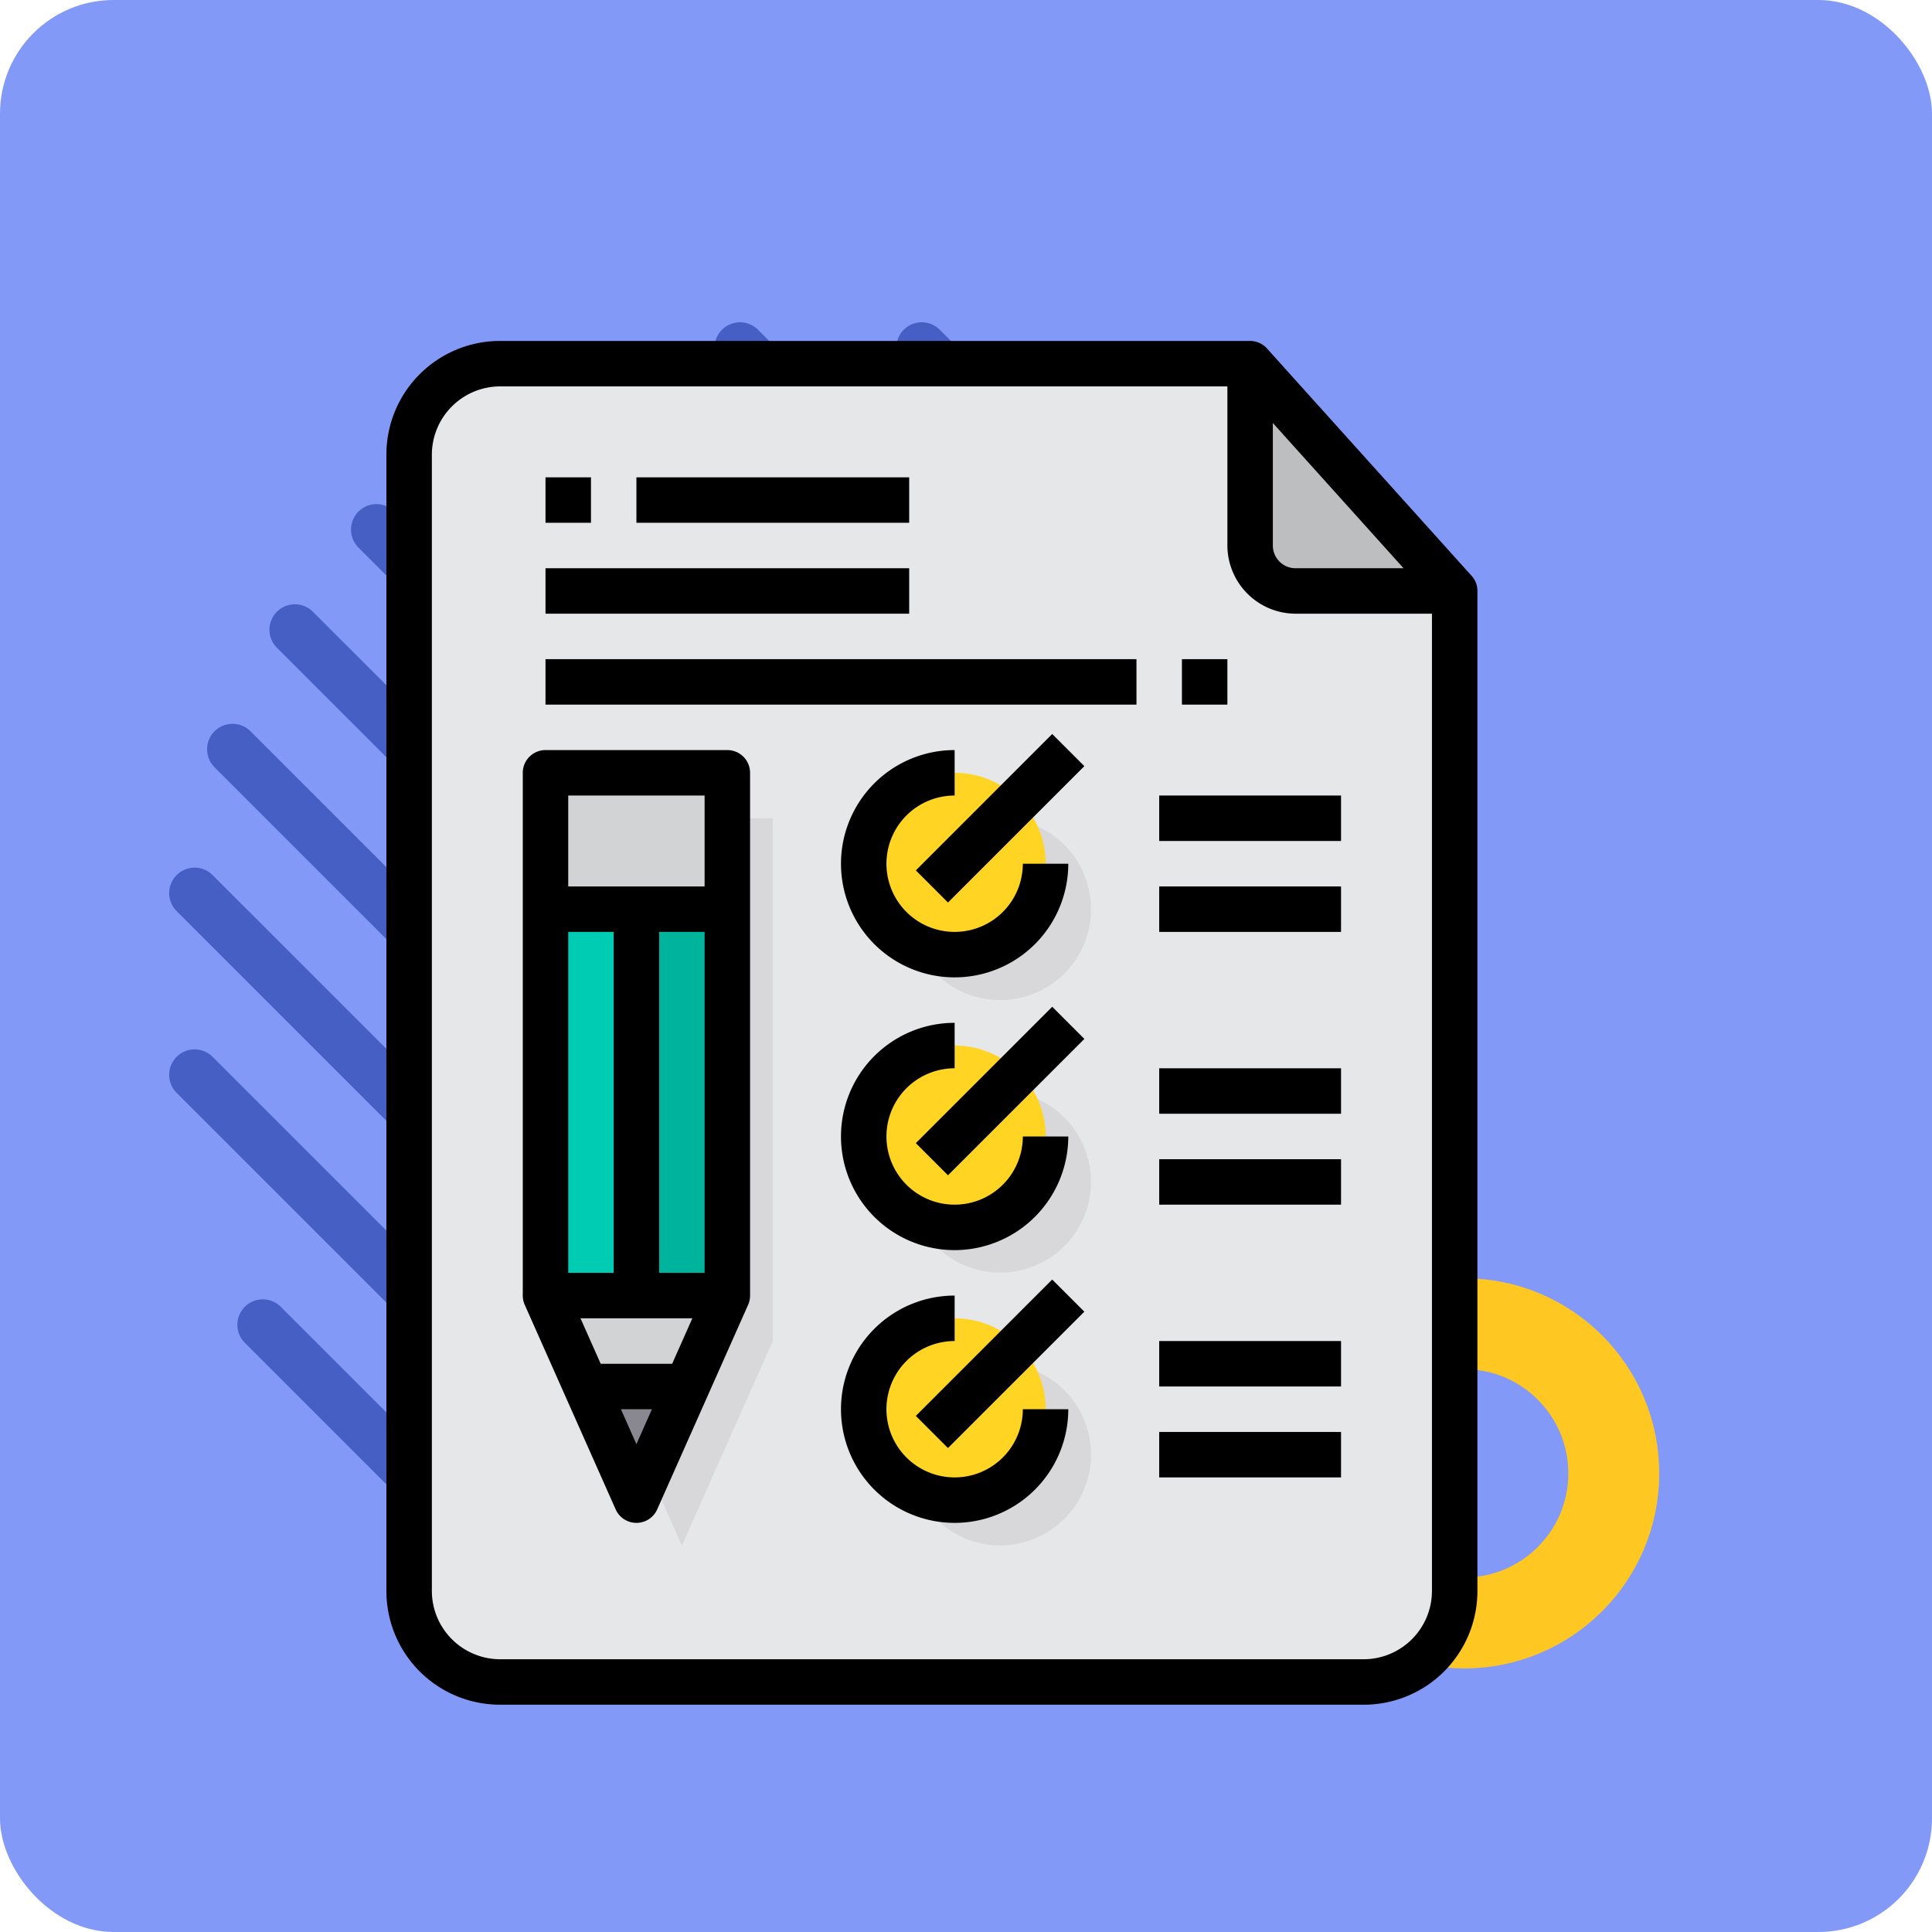 <svg xmlns="http://www.w3.org/2000/svg" width="85" height="85" viewBox="0 0 85 85">
  <g id="Grupo_990177" data-name="Grupo 990177" transform="translate(-180 -6763)">
    <rect id="Rectángulo_33792" data-name="Rectángulo 33792" width="85" height="85" rx="5" transform="translate(180 6763)" fill="#8299f7"/>
    <g id="Grupo_80313" data-name="Grupo 80313" transform="translate(187.443 6777.179)">
      <g id="Grupo_80111" data-name="Grupo 80111" transform="translate(31.991)">
        <path id="Trazado_113526" data-name="Trazado 113526" d="M294.882,1043.023l-22.411-22.412a1.119,1.119,0,0,1,0-1.583h0a1.12,1.12,0,0,1,1.584,0l22.411,22.411a1.119,1.119,0,0,1,0,1.584h0A1.12,1.12,0,0,1,294.882,1043.023Z" transform="translate(-272.143 -1018.7)" fill="#465fc4"/>
      </g>
      <g id="Grupo_80112" data-name="Grupo 80112" transform="translate(42.988 3)">
        <path id="Trazado_113527" data-name="Trazado 113527" d="M345.734,1046.715l-8.414-8.414a1.12,1.12,0,0,1,0-1.583h0a1.119,1.119,0,0,1,1.584,0l8.413,8.413a1.119,1.119,0,0,1,0,1.584h0A1.119,1.119,0,0,1,345.734,1046.715Z" transform="translate(-336.993 -1036.39)" fill="#465fc4"/>
      </g>
      <g id="Grupo_80113" data-name="Grupo 80113" transform="translate(23.994)">
        <path id="Trazado_113528" data-name="Trazado 113528" d="M255.724,1051.018l-30.407-30.407a1.118,1.118,0,0,1,0-1.583h0a1.119,1.119,0,0,1,1.583,0l30.407,30.407a1.119,1.119,0,0,1,0,1.583h0A1.119,1.119,0,0,1,255.724,1051.018Z" transform="translate(-224.989 -1018.7)" fill="#465fc4"/>
      </g>
      <g id="Grupo_80114" data-name="Grupo 80114" transform="translate(17.667 1.668)">
        <path id="Trazado_113529" data-name="Trazado 113529" d="M223.07,1065.515,188,1030.449a1.119,1.119,0,0,1,0-1.583h0a1.118,1.118,0,0,1,1.583,0l35.067,35.067a1.12,1.12,0,0,1,0,1.583h0A1.119,1.119,0,0,1,223.07,1065.515Z" transform="translate(-187.675 -1028.537)" fill="#465fc4"/>
      </g>
      <g id="Grupo_80115" data-name="Grupo 80115" transform="translate(12.407 4.405)">
        <path id="Trazado_113530" data-name="Trazado 113530" d="M194.58,1084.177l-37.589-37.589a1.12,1.12,0,0,1,0-1.584h0a1.12,1.12,0,0,1,1.583,0l37.589,37.59a1.12,1.12,0,0,1,0,1.583h0A1.119,1.119,0,0,1,194.58,1084.177Z" transform="translate(-156.663 -1044.677)" fill="#465fc4"/>
      </g>
      <g id="Grupo_80116" data-name="Grupo 80116" transform="translate(8.002 8.002)">
        <path id="Trazado_113531" data-name="Trazado 113531" d="M169.412,1106.195l-38.4-38.4a1.121,1.121,0,0,1,0-1.584h0a1.12,1.12,0,0,1,1.584,0l38.4,38.4a1.121,1.121,0,0,1,0,1.584h0A1.121,1.121,0,0,1,169.412,1106.195Z" transform="translate(-130.686 -1065.885)" fill="#465fc4"/>
      </g>
      <g id="Grupo_80117" data-name="Grupo 80117" transform="translate(4.406 12.407)">
        <path id="Trazado_113532" data-name="Trazado 113532" d="M147.4,1131.364l-37.589-37.589a1.12,1.12,0,0,1,0-1.583h0a1.119,1.119,0,0,1,1.584,0l37.589,37.589a1.119,1.119,0,0,1,0,1.584h0A1.12,1.12,0,0,1,147.4,1131.364Z" transform="translate(-109.478 -1091.863)" fill="#465fc4"/>
      </g>
      <g id="Grupo_80118" data-name="Grupo 80118" transform="translate(1.668 17.666)">
        <path id="Trazado_113533" data-name="Trazado 113533" d="M128.731,1159.854l-35.067-35.067a1.119,1.119,0,0,1,0-1.583h0a1.118,1.118,0,0,1,1.583,0l35.067,35.066a1.12,1.12,0,0,1,0,1.584h0A1.118,1.118,0,0,1,128.731,1159.854Z" transform="translate(-93.336 -1122.875)" fill="#465fc4"/>
      </g>
      <g id="Grupo_80119" data-name="Grupo 80119" transform="translate(0 23.994)">
        <path id="Trazado_113534" data-name="Trazado 113534" d="M114.235,1192.508,83.827,1162.1a1.119,1.119,0,0,1,0-1.583h0a1.118,1.118,0,0,1,1.583,0l30.408,30.408a1.119,1.119,0,0,1,0,1.583h0A1.119,1.119,0,0,1,114.235,1192.508Z" transform="translate(-83.499 -1160.189)" fill="#465fc4"/>
      </g>
      <g id="Grupo_80120" data-name="Grupo 80120" transform="translate(0 31.991)">
        <path id="Trazado_113535" data-name="Trazado 113535" d="M106.238,1231.665l-22.411-22.411a1.119,1.119,0,0,1,0-1.584h0a1.119,1.119,0,0,1,1.583,0l22.411,22.411a1.12,1.12,0,0,1,0,1.583h0A1.12,1.12,0,0,1,106.238,1231.665Z" transform="translate(-83.499 -1207.343)" fill="#465fc4"/>
      </g>
      <g id="Grupo_80121" data-name="Grupo 80121" transform="translate(3 42.988)">
        <path id="Trazado_113536" data-name="Trazado 113536" d="M109.932,1282.517l-8.413-8.413a1.12,1.12,0,0,1,0-1.584h0a1.12,1.12,0,0,1,1.583,0l8.414,8.414a1.12,1.12,0,0,1,0,1.583h0A1.119,1.119,0,0,1,109.932,1282.517Z" transform="translate(-101.191 -1272.193)" fill="#465fc4"/>
      </g>
    </g>
    <g id="Elipse_4731" data-name="Elipse 4731" transform="translate(235.834 6819.238)" fill="none" stroke="#ffc721" stroke-width="4">
      <ellipse cx="8.583" cy="8.583" rx="8.583" ry="8.583" stroke="none"/>
      <ellipse cx="8.583" cy="8.583" rx="6.583" ry="6.583" fill="none"/>
    </g>
    <g id="Implementation-Document-List-File-Check_list" data-name="Implementation-Document-List-File-Check list" transform="translate(190 6776)">
      <path id="Trazado_676871" data-name="Trazado 676871" d="M45,3l9,10H47a2.006,2.006,0,0,1-2-2Z" fill="#bcbec0"/>
      <path id="Trazado_676872" data-name="Trazado 676872" d="M54,13V57a4,4,0,0,1-4,4H12a4,4,0,0,1-4-4V7a4,4,0,0,1,4-4H45v8a2.006,2.006,0,0,0,2,2Z" fill="#e6e7e8"/>
      <g id="Grupo_990178" data-name="Grupo 990178">
        <path id="Trazado_676873" data-name="Trazado 676873" d="M34,47a3.995,3.995,0,1,0,2.83,1.17A3.995,3.995,0,0,0,34,47Z" fill="#d8d7da"/>
        <path id="Trazado_676874" data-name="Trazado 676874" d="M34,35a3.995,3.995,0,1,0,2.83,1.17A3.995,3.995,0,0,0,34,35Z" fill="#d8d7da"/>
        <path id="Trazado_676875" data-name="Trazado 676875" d="M34,31a4,4,0,1,0-4-4,4,4,0,0,0,4,4Z" fill="#d8d7da"/>
        <path id="Trazado_676876" data-name="Trazado 676876" d="M16,29V46l1.78,4L20,55l2.22-5L24,46V23H16Z" fill="#d8d7da"/>
      </g>
      <path id="Trazado_676877" data-name="Trazado 676877" d="M34.83,46.17A4.008,4.008,0,1,1,32,45a4.008,4.008,0,0,1,2.83,1.17Z" fill="#ffd422"/>
      <path id="Trazado_676878" data-name="Trazado 676878" d="M34.83,34.17A4.008,4.008,0,1,1,32,33,4.008,4.008,0,0,1,34.83,34.17Z" fill="#ffd422"/>
      <path id="Trazado_676879" data-name="Trazado 676879" d="M34.83,22.17A4.008,4.008,0,1,1,32,21,4.008,4.008,0,0,1,34.83,22.17Z" fill="#ffd422"/>
      <path id="Trazado_676880" data-name="Trazado 676880" d="M20.22,48,18,53l-2.22-5Z" fill="#898890"/>
      <path id="Trazado_676881" data-name="Trazado 676881" d="M22,44l-1.78,4H15.78L14,44h8Z" fill="#d1d3d4"/>
      <path id="Trazado_676882" data-name="Trazado 676882" d="M22,21v6H14V21Z" fill="#d1d3d4"/>
      <path id="Trazado_676883" data-name="Trazado 676883" d="M18,27h4V44H18Z" fill="#00b39d"/>
      <path id="Trazado_676884" data-name="Trazado 676884" d="M14,27h4V44H14Z" fill="#00ccb3"/>
      <path id="Trazado_676885" data-name="Trazado 676885" d="M32,22V20a5,5,0,1,0,5,5H35a3,3,0,1,1-3-3Z"/>
      <path id="Trazado_676886" data-name="Trazado 676886" d="M29.757,22h8.485v2H29.757Z" transform="translate(-6.305 30.778) rotate(-45)"/>
      <path id="Trazado_676887" data-name="Trazado 676887" d="M41,22h8v2H41Z"/>
      <path id="Trazado_676888" data-name="Trazado 676888" d="M41,26h8v2H41Z"/>
      <path id="Trazado_676889" data-name="Trazado 676889" d="M32,42a5.006,5.006,0,0,0,5-5H35a3,3,0,1,1-3-3V32a5,5,0,0,0,0,10Z"/>
      <path id="Trazado_676890" data-name="Trazado 676890" d="M29.757,34h8.485v2H29.757Z" transform="translate(-14.79 34.293) rotate(-45)"/>
      <path id="Trazado_676891" data-name="Trazado 676891" d="M41,34h8v2H41Z"/>
      <path id="Trazado_676892" data-name="Trazado 676892" d="M41,38h8v2H41Z"/>
      <path id="Trazado_676893" data-name="Trazado 676893" d="M32,52a3,3,0,0,1,0-6V44a5,5,0,1,0,5,5H35A3,3,0,0,1,32,52Z"/>
      <path id="Trazado_676894" data-name="Trazado 676894" d="M29.757,46h8.485v2H29.757Z" transform="translate(-23.276 37.808) rotate(-45)"/>
      <path id="Trazado_676895" data-name="Trazado 676895" d="M41,46h8v2H41Z"/>
      <path id="Trazado_676896" data-name="Trazado 676896" d="M41,50h8v2H41Z"/>
      <path id="Trazado_676897" data-name="Trazado 676897" d="M54.74,12.33l-9-10A1,1,0,0,0,45,2H12A5,5,0,0,0,7,7V57a5,5,0,0,0,5,5H50a5,5,0,0,0,5-5V13a.971.971,0,0,0-.26-.67ZM46,5.61,51.75,12H47a1,1,0,0,1-1-1ZM53,57a3.009,3.009,0,0,1-3,3H12a3.009,3.009,0,0,1-3-3V7a3.009,3.009,0,0,1,3-3H44v7a3.009,3.009,0,0,0,3,3h6Z"/>
      <path id="Trazado_676898" data-name="Trazado 676898" d="M22,20H14a1,1,0,0,0-1,1V44a1,1,0,0,0,.086.406l4,9a1,1,0,0,0,1.828,0l4-9A1,1,0,0,0,23,44V21A1,1,0,0,0,22,20Zm-1,2v4H15V22ZM15.539,45h4.922l-.889,2H16.428ZM15,43V28h2V43Zm4,0V28h2V43Zm-1.683,6h1.366L18,50.538Z"/>
      <path id="Trazado_676899" data-name="Trazado 676899" d="M18,8H30v2H18Z"/>
      <path id="Trazado_676900" data-name="Trazado 676900" d="M14,12H30v2H14Z"/>
      <path id="Trazado_676901" data-name="Trazado 676901" d="M14,16H40v2H14Z"/>
      <path id="Trazado_676902" data-name="Trazado 676902" d="M14,8h2v2H14Z"/>
      <path id="Trazado_676903" data-name="Trazado 676903" d="M42,16h2v2H42Z"/>
    </g>
  </g>
</svg>
